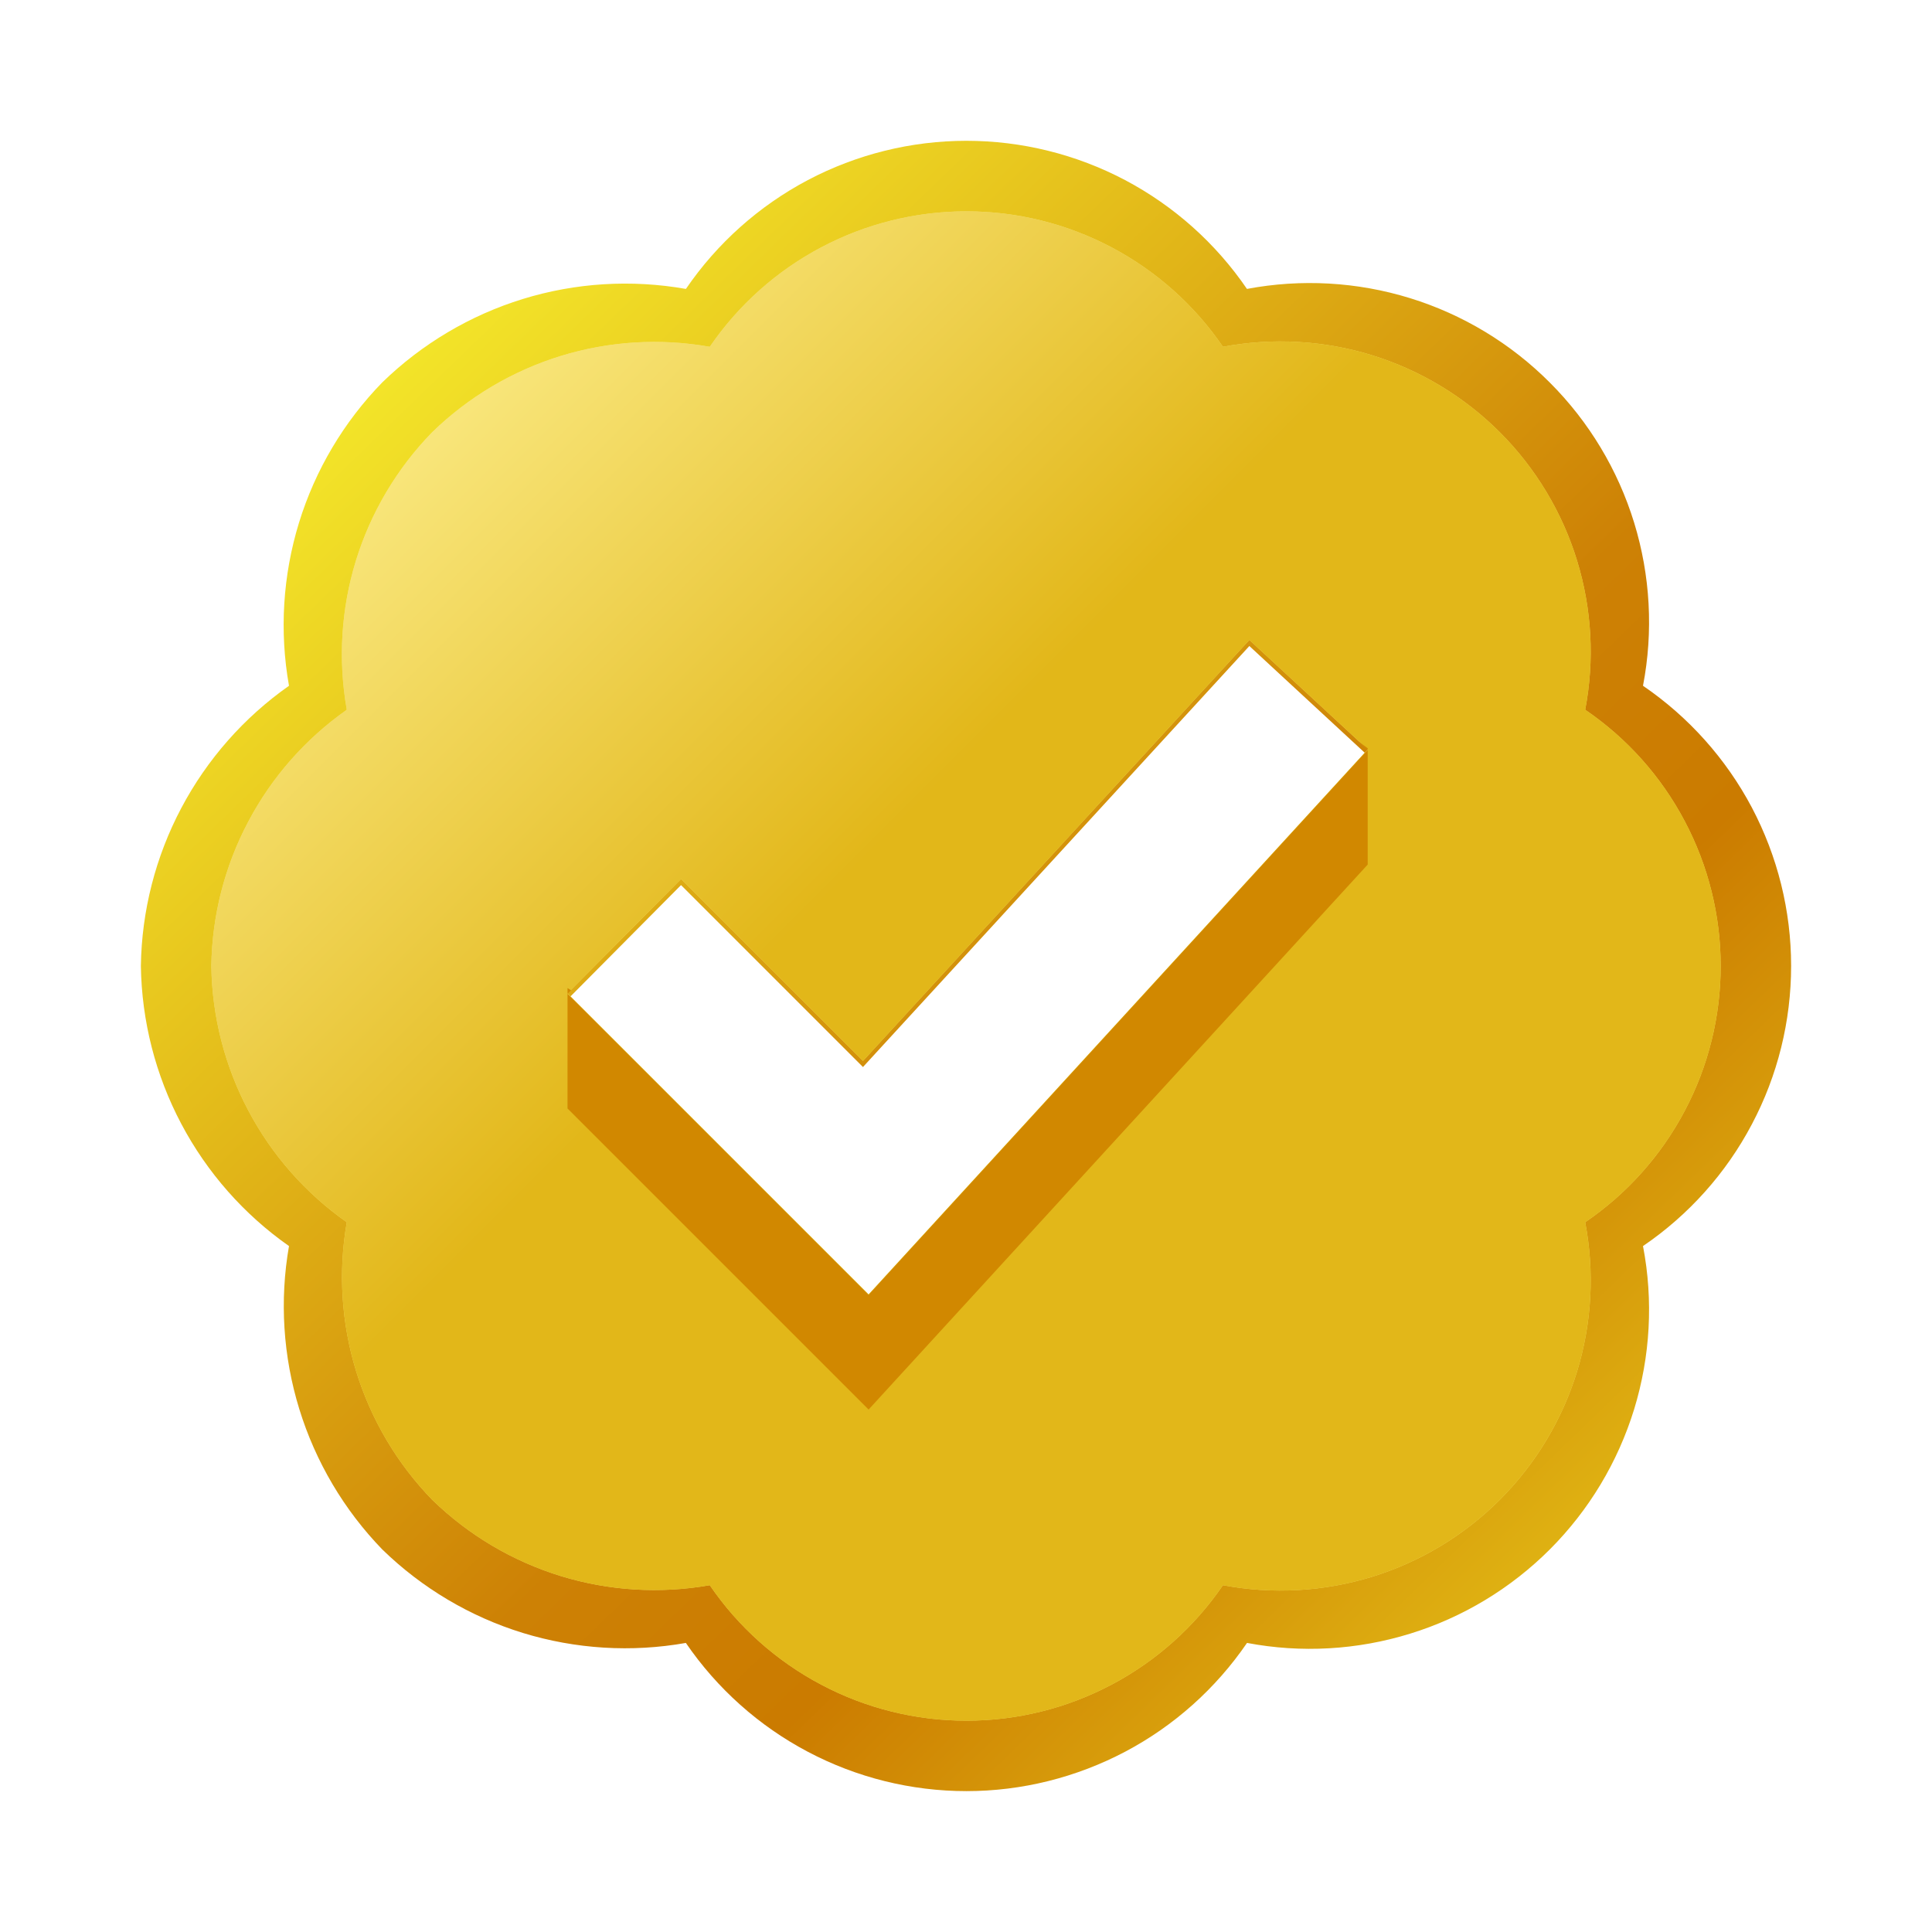 <svg xmlns="http://www.w3.org/2000/svg" xmlns:xlink="http://www.w3.org/1999/xlink" width="24" height="24" aria-label="Verified account" class="r-4qtqp9 r-yyyyoo r-1xvli5t r-9cviqr r-f9ja8p r-og9te1 r-bnwqim r-1plcrui r-lrvibr" data-testid="icon-verified" role="img" viewBox="0 0 24 24"><g fill="#E7E9EA"><path fill="url(&quot;#paint0_linear_7351_410156&quot;)" fill-rule="evenodd" d="M8.52 3.59c.388-.568.908-1.032 1.515-1.353.607-.32 1.284-.488 1.97-.488.687 0 1.364.168 1.971.488.607.321 1.127.785 1.514 1.352.675-.127 1.37-.088 2.027.115.656.203 1.252.563 1.737 1.05.485.485.844 1.082 1.046 1.739.201.656.24 1.352.11 2.026.567.387 1.031.906 1.352 1.512.32.607.488 1.282.488 1.968 0 .686-.167 1.362-.488 1.968-.32.607-.785 1.126-1.352 1.512.13.675.091 1.37-.11 2.027-.202.656-.56 1.253-1.046 1.74-.485.485-1.081.846-1.737 1.048-.656.203-1.352.243-2.026.115-.388.567-.908 1.032-1.515 1.352-.607.32-1.284.489-1.97.489-.687 0-1.364-.168-1.971-.489-.607-.32-1.127-.785-1.515-1.352-.675.12-1.369.077-2.025-.124-.655-.202-1.253-.557-1.745-1.036-.477-.492-.83-1.09-1.032-1.745-.202-.656-.246-1.35-.128-2.025-.56-.393-1.018-.913-1.338-1.518-.32-.605-.492-1.277-.502-1.962.01-.684.182-1.356.502-1.961S3.03 8.913 3.59 8.519c-.12-.675-.077-1.37.124-2.025.202-.656.557-1.254 1.036-1.745.492-.478 1.09-.833 1.745-1.035.656-.202 1.35-.244 2.025-.125zm2.27 12.565l-3.74-3.74 1.41-1.42 2.26 2.26 4.8-5.23 1.47 1.36-6.2 6.77z" clip-rule="evenodd"/><path fill="#F9E87F" fill-rule="evenodd" d="M10.202 3.072c-.555.293-1.03.717-1.385 1.236-.618-.11-1.253-.07-1.852.114-.6.185-1.147.51-1.596.947-.438.449-.763.996-.948 1.596-.184.6-.223 1.234-.113 1.852-.512.36-.932.836-1.224 1.39-.293.552-.45 1.167-.459 1.793.009.626.166 1.24.459 1.794.292.553.712 1.03 1.224 1.389-.108.617-.068 1.252.116 1.851.185.6.508 1.147.945 1.597.45.438.996.762 1.596.947.6.184 1.234.223 1.852.114.354.519.83.943 1.385 1.236.556.294 1.174.447 1.803.447.628 0 1.246-.153 1.802-.447.555-.293 1.03-.717 1.385-1.236.617.116 1.253.08 1.854-.105.6-.186 1.145-.515 1.589-.96.443-.444.771-.99.956-1.59.184-.601.219-1.237.101-1.854.519-.354.943-.828 1.236-1.383.294-.555.447-1.173.447-1.8s-.153-1.245-.447-1.8c-.293-.555-.717-1.03-1.236-1.383.118-.617.083-1.253-.101-1.853-.184-.6-.513-1.147-.956-1.591-.444-.445-.99-.774-1.59-.96-.6-.185-1.236-.221-1.853-.105-.354-.519-.83-.943-1.385-1.236-.556-.294-1.174-.447-1.802-.447-.629 0-1.247.153-1.803.447zm.588 13.008l-3.74-3.74 1.41-1.42 2.26 2.26 4.8-5.23 1.47 1.36-6.2 6.77z" clip-rule="evenodd"/><path fill="url(&quot;#paint1_linear_7351_410156&quot;)" fill-opacity=".8" fill-rule="evenodd" d="M10.202 3.072c-.555.293-1.03.717-1.385 1.236-.618-.11-1.253-.07-1.852.114-.6.185-1.147.51-1.596.947-.438.449-.763.996-.948 1.596-.184.6-.223 1.234-.113 1.852-.512.36-.932.836-1.224 1.39-.293.552-.45 1.167-.459 1.793.009.626.166 1.24.459 1.794.292.553.712 1.03 1.224 1.389-.108.617-.068 1.252.116 1.851.185.6.508 1.147.945 1.597.45.438.996.762 1.596.947.6.184 1.234.223 1.852.114.354.519.83.943 1.385 1.236.556.294 1.174.447 1.803.447.628 0 1.246-.153 1.802-.447.555-.293 1.03-.717 1.385-1.236.617.116 1.253.08 1.854-.105.6-.186 1.145-.515 1.589-.96.443-.444.771-.99.956-1.59.184-.601.219-1.237.101-1.854.519-.354.943-.828 1.236-1.383.294-.555.447-1.173.447-1.8s-.153-1.245-.447-1.8c-.293-.555-.717-1.03-1.236-1.383.118-.617.083-1.253-.101-1.853-.184-.6-.513-1.147-.956-1.591-.444-.445-.99-.774-1.59-.96-.6-.185-1.236-.221-1.853-.105-.354-.519-.83-.943-1.385-1.236-.556-.294-1.174-.447-1.802-.447-.629 0-1.247.153-1.803.447zm.588 13.008l-3.74-3.74 1.41-1.42 2.26 2.26 4.8-5.23 1.47 1.36-6.2 6.77z" clip-rule="evenodd"/><path fill="#D18800" d="M7.05 12.346v1.424l3.74 3.74 6.2-6.77V9.295l-.114-.085.114.106-6.2 6.77-3.74-3.74z"/><path fill="#D18800" d="M7.094 12.302l-.044.044v-.072l.044.028z"/><defs><linearGradient id="paint0_linear_7351_410156" x1="4.5" x2="22.8" y1="4.5" y2="23.4" gradientUnits="userSpaceOnUse"><stop stop-color="#F4E72A"/><stop offset=".474" stop-color="#CD8105"/><stop offset=".602" stop-color="#CB7B00"/><stop offset="1" stop-color="#F4EC26"/></linearGradient><linearGradient id="paint1_linear_7351_410156" x1="5.14" x2="18.859" y1="5.141" y2="18.861" gradientUnits="userSpaceOnUse"><stop stop-color="#F9E87F"/><stop offset=".406" stop-color="#DCAB00"/><stop offset=".989" stop-color="#DCAB00"/><stop offset=".99" stop-color="#F9E87F"/></linearGradient><linearGradient id="paint0_linear_7351_410156" x1="4.5" x2="22.8" y1="4.5" y2="23.4" gradientUnits="userSpaceOnUse"><stop stop-color="#F4E72A"/><stop offset=".474" stop-color="#CD8105"/><stop offset=".602" stop-color="#CB7B00"/><stop offset="1" stop-color="#F4EC26"/></linearGradient><linearGradient id="paint1_linear_7351_410156" x1="5.14" x2="18.859" y1="5.141" y2="18.861" gradientUnits="userSpaceOnUse"><stop stop-color="#F9E87F"/><stop offset=".406" stop-color="#DCAB00"/><stop offset=".989" stop-color="#DCAB00"/><stop offset=".99" stop-color="#F9E87F"/></linearGradient></defs></g></svg>